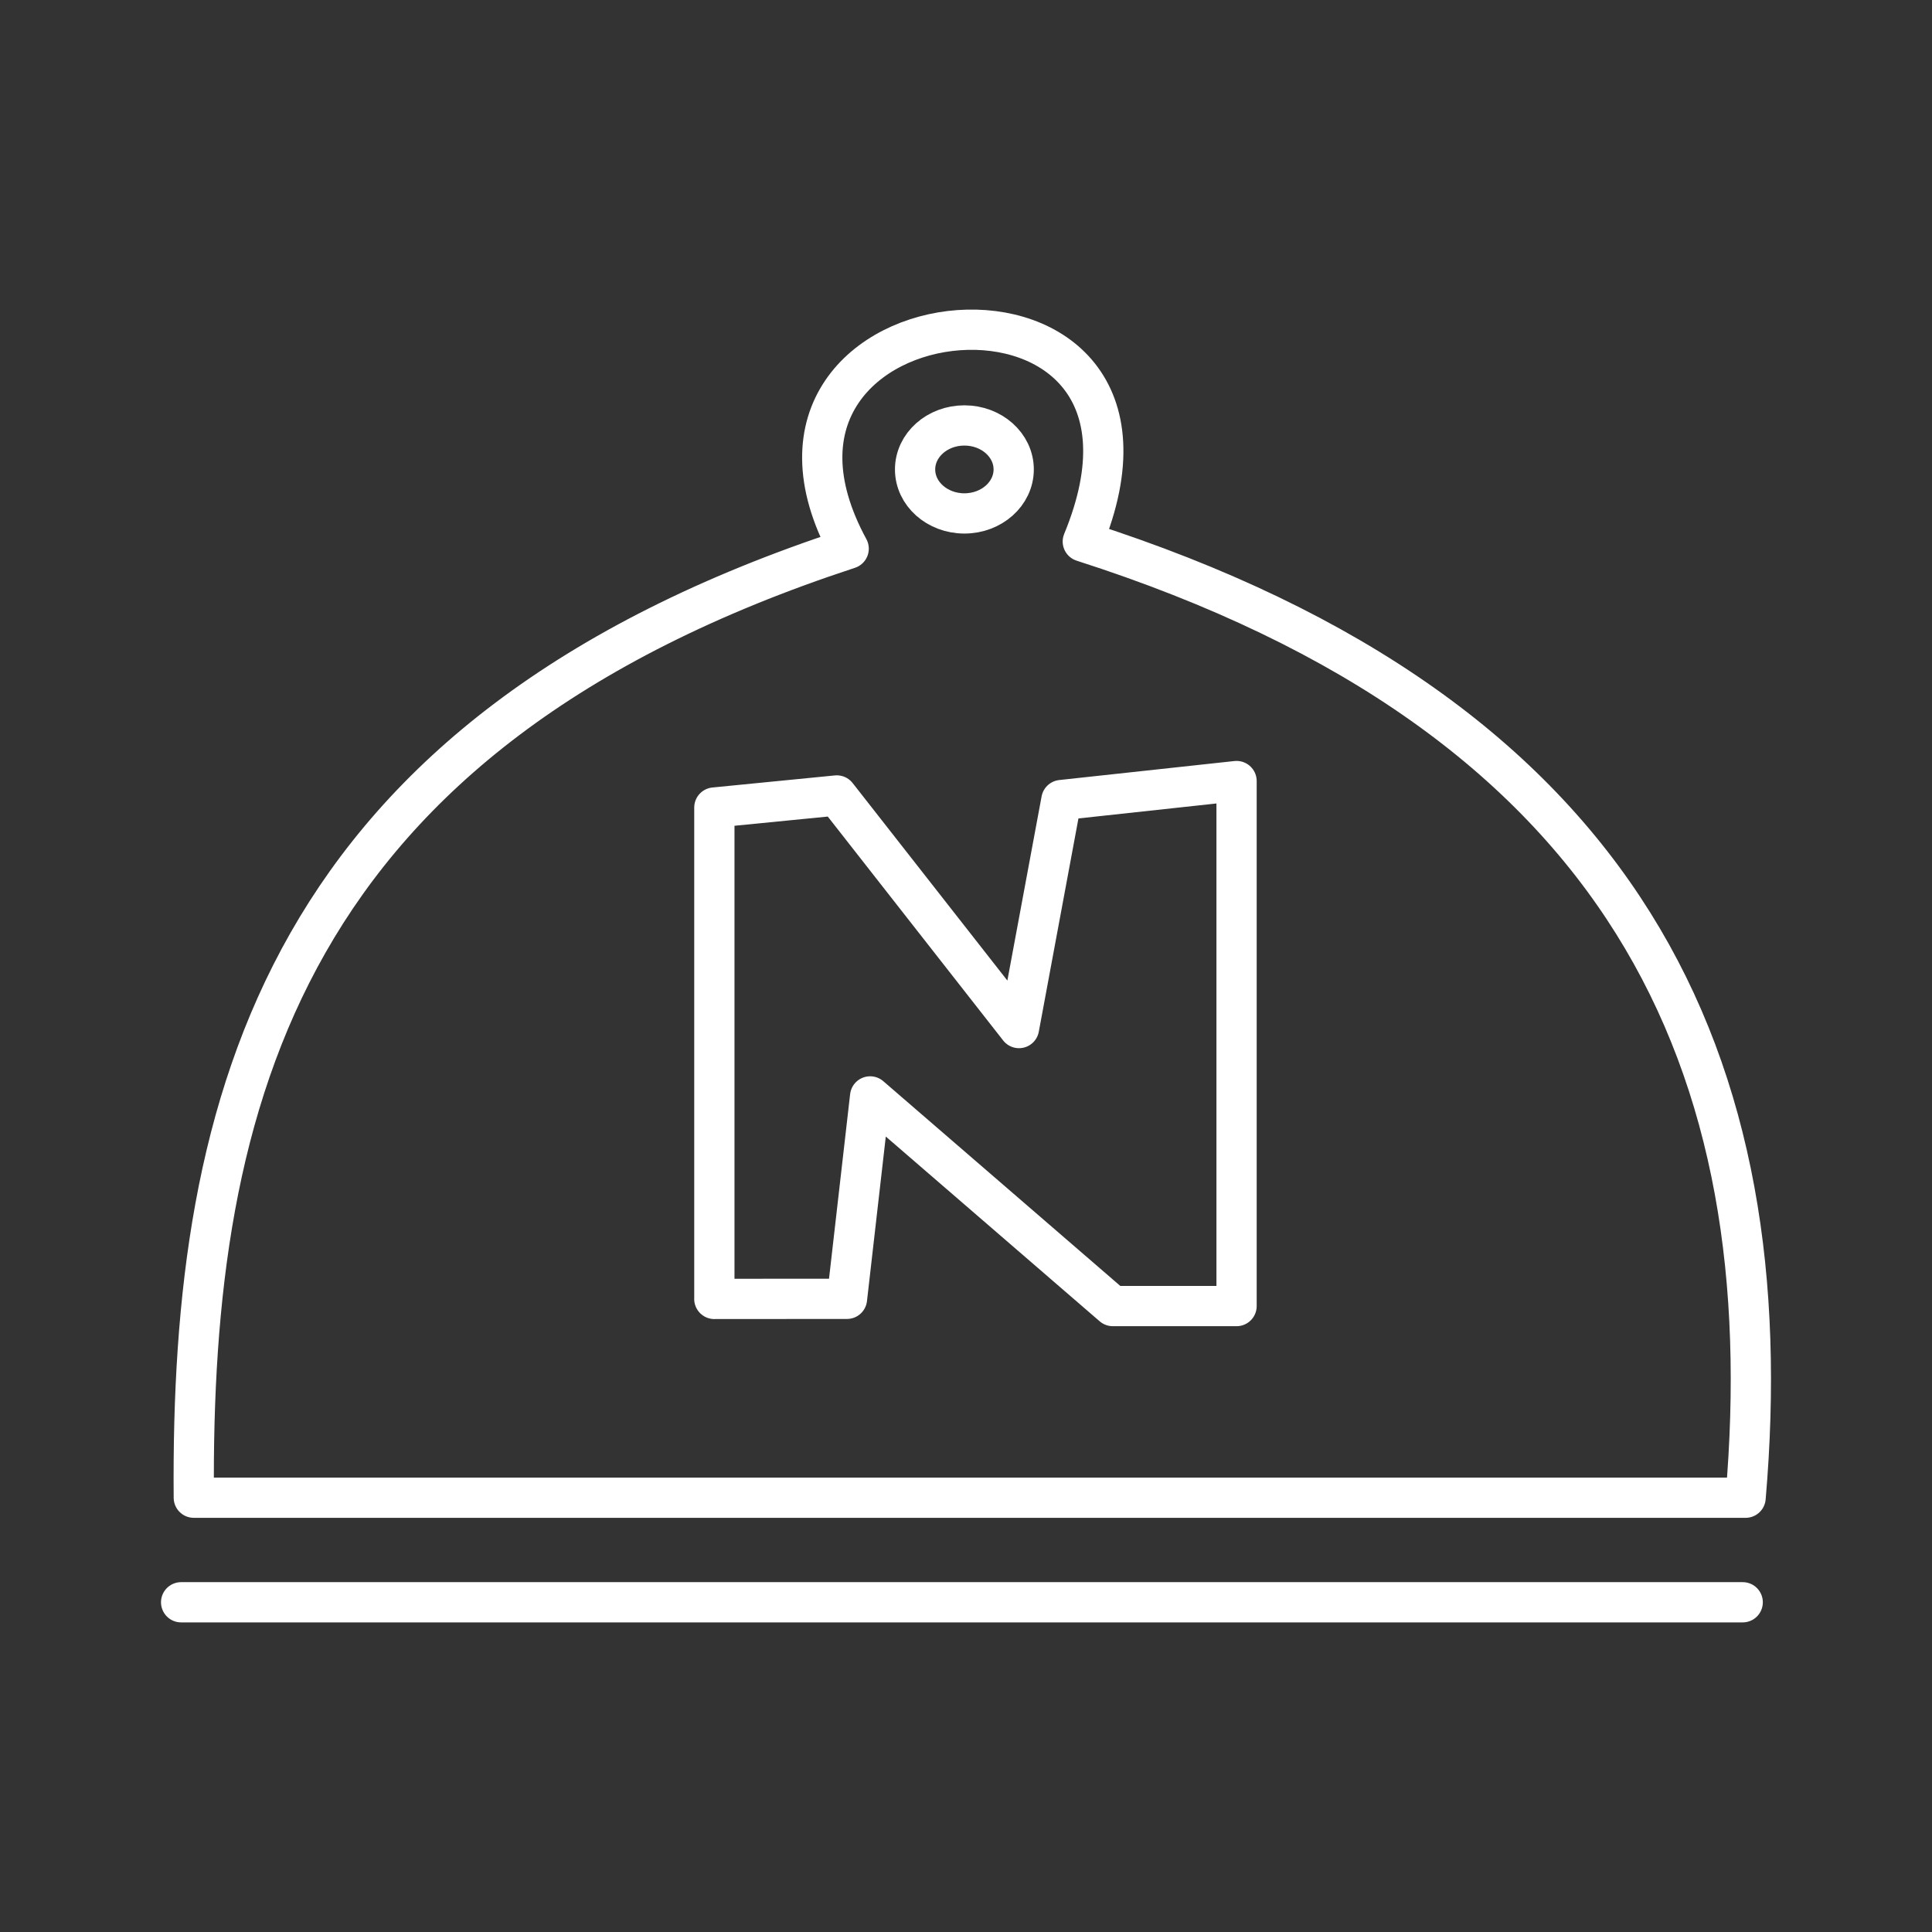 <?xml version="1.0" encoding="UTF-8"?><svg id="b" xmlns="http://www.w3.org/2000/svg" viewBox="0 0 48 48"><rect x="0" y="0" width="48" height="48" fill="#333333" stroke="none"/><defs><style>.c{fill:none;stroke:#fff;stroke-linecap:round;stroke-linejoin:round;}</style></defs><path class="c" d="m17.748,32.272v-12.209l3.042-.3,4.527,5.779,1.053-5.665,4.352-.472v13.044h-3.074l-6.03-5.209-.575,5.029-3.296.002Z"/><path class="c" d="m4.815,37.21h38.554c.924-10.749-2.891-19.406-16.467-23.756,3.141-7.604-9.422-6.459-5.817.178C7.039,18.236,4.735,27.273,4.815,37.21Z"/><ellipse class="c" cx="23.96" cy="11.663" rx="1.225" ry="1.093"/><path class="c" d="m4.5,39.808h38.797"/></svg>